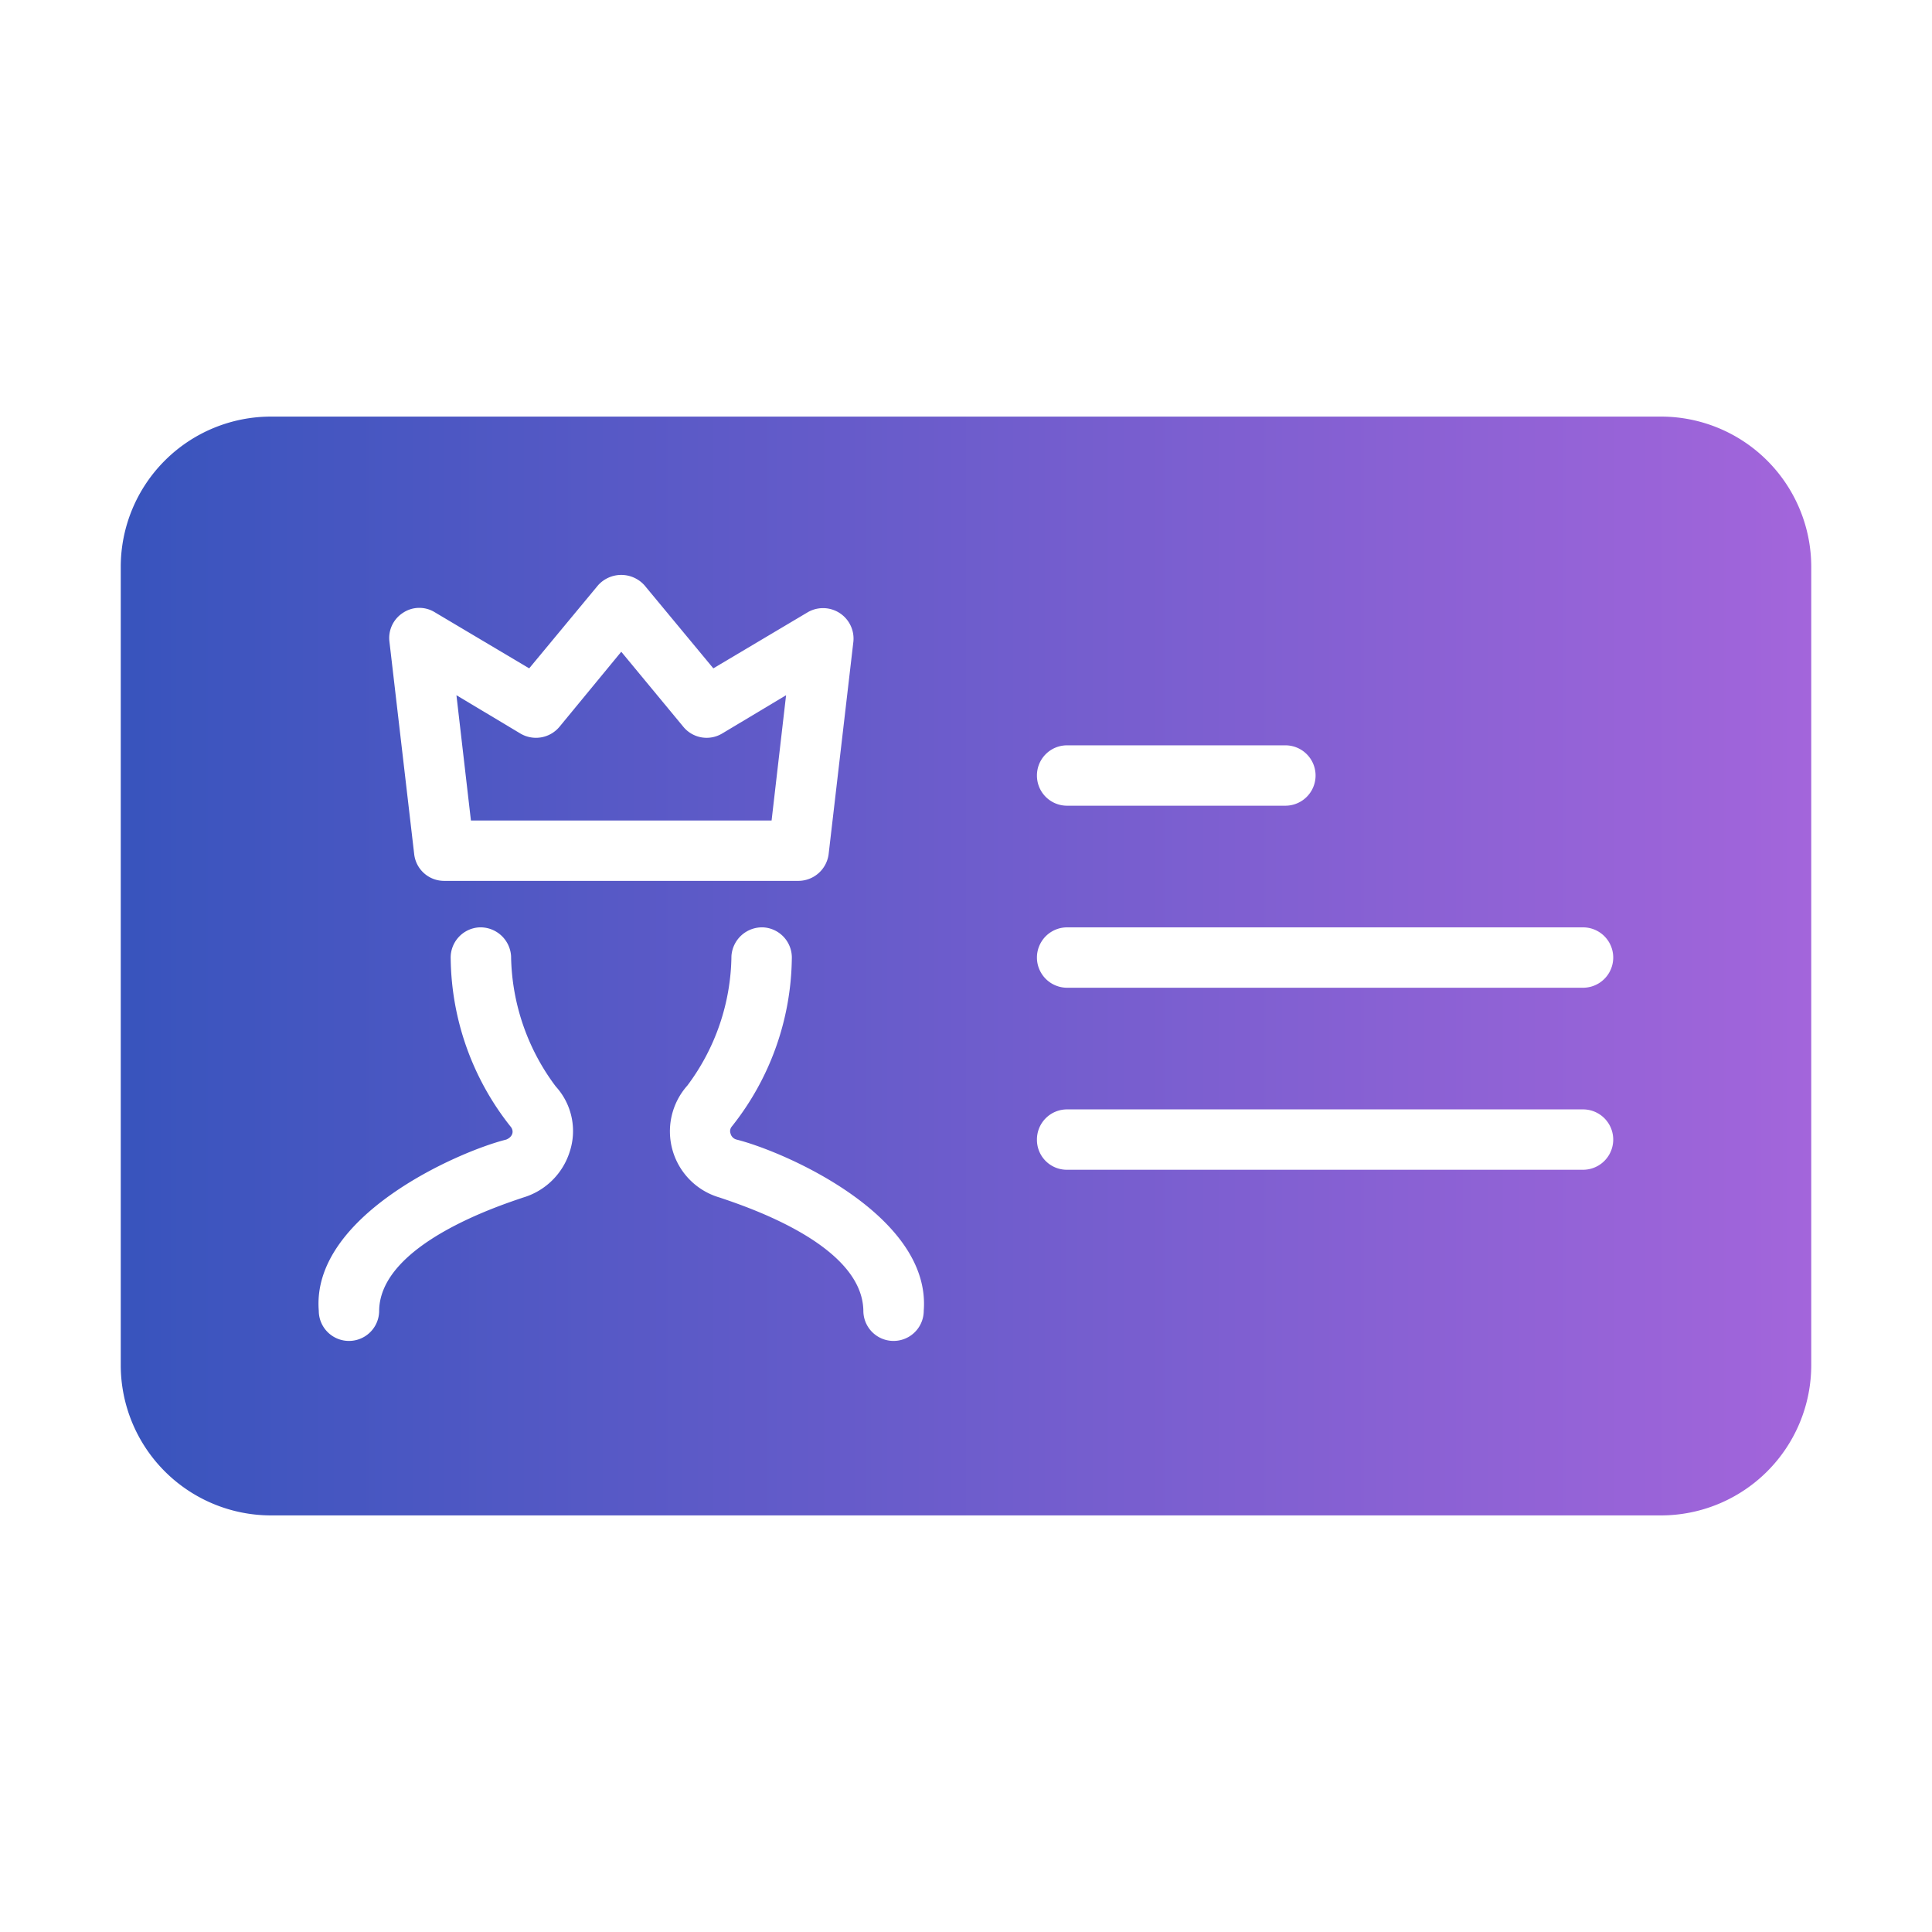 <svg xmlns="http://www.w3.org/2000/svg" viewBox="0 0 64 64" id="membership">
  <defs>
    <linearGradient id="a" x1="4" x2="60" y1="32" y2="32" gradientUnits="userSpaceOnUse">
      <stop offset="0" stop-color="#3854bd" class="stopColorfede00 svgShape"></stop>
      <stop offset="1" stop-color="#a365db" class="stopColorf15b22 svgShape"></stop>
    </linearGradient>
  </defs>
  <path fill="url(#a)" d="M55.02,13.8H8.98A4.98,4.98,0,0,0,4,18.78V45.22A4.981,4.981,0,0,0,8.98,50.2H55.02A4.981,4.981,0,0,0,60,45.22V18.78A4.98,4.98,0,0,0,55.02,13.8ZM24.2,37.55a.276.276,0,0,0,.2.2c1.639.415,6.445,2.532,6.2,5.67a1,1,0,1,1-2,0c-.034-2.181-3.832-3.435-4.76-3.75A2.282,2.282,0,0,1,22.77,35.96a7.284,7.284,0,0,0,1.46-4.29,1.017,1.017,0,0,1,1.05-.95,1.004,1.004,0,0,1,.95,1.05A9.105,9.105,0,0,1,24.24,37.32.235.235,0,0,0,24.2,37.55Zm3.25-9.26a1.014,1.014,0,0,1-1,.89H14.71a.997.997,0,0,1-.99-.89l-.82-7.04a.99.99,0,0,1,.45-.95.974.974,0,0,1,1.05-.02l3.13,1.86,2.28-2.75a1.032,1.032,0,0,1,1.54,0l2.28,2.75,3.13-1.86a1.01,1.01,0,0,1,1.51.97ZM16.77,37.75c.204-.084.264-.262.16-.41a9.111,9.111,0,0,1-2-5.57,1.004,1.004,0,0,1,.95-1.05,1.017,1.017,0,0,1,1.05.95,7.349,7.349,0,0,0,1.48,4.32,2.191,2.191,0,0,1,.46,2.17,2.305,2.305,0,0,1-1.54,1.51c-.733.25-4.745,1.541-4.77,3.75A1,1,0,1,1,10.56,43.42C10.309,40.293,15.148,38.157,16.77,37.75Zm17.58,0a.997.997,0,0,1,1-1H52.44a1,1,0,0,1,0,2H35.35A.99.99,0,0,1,34.35,37.75Zm18.09-5.03H35.35a1,1,0,0,1,0-2H52.44A1,1,0,0,1,52.44,32.72ZM34.35,25.69a.997.997,0,0,1,1-1h7.23a1,1,0,0,1,0,2H35.35A.997.997,0,0,1,34.35,25.69ZM23.92,24.3l2.12-1.27-.48,4.15H15.6l-.48-4.15,2.12,1.27a1.013,1.013,0,0,0,1.29-.22l2.05-2.49,2.06,2.49A.999.999,0,0,0,23.92,24.3Z"></path>
</svg>
